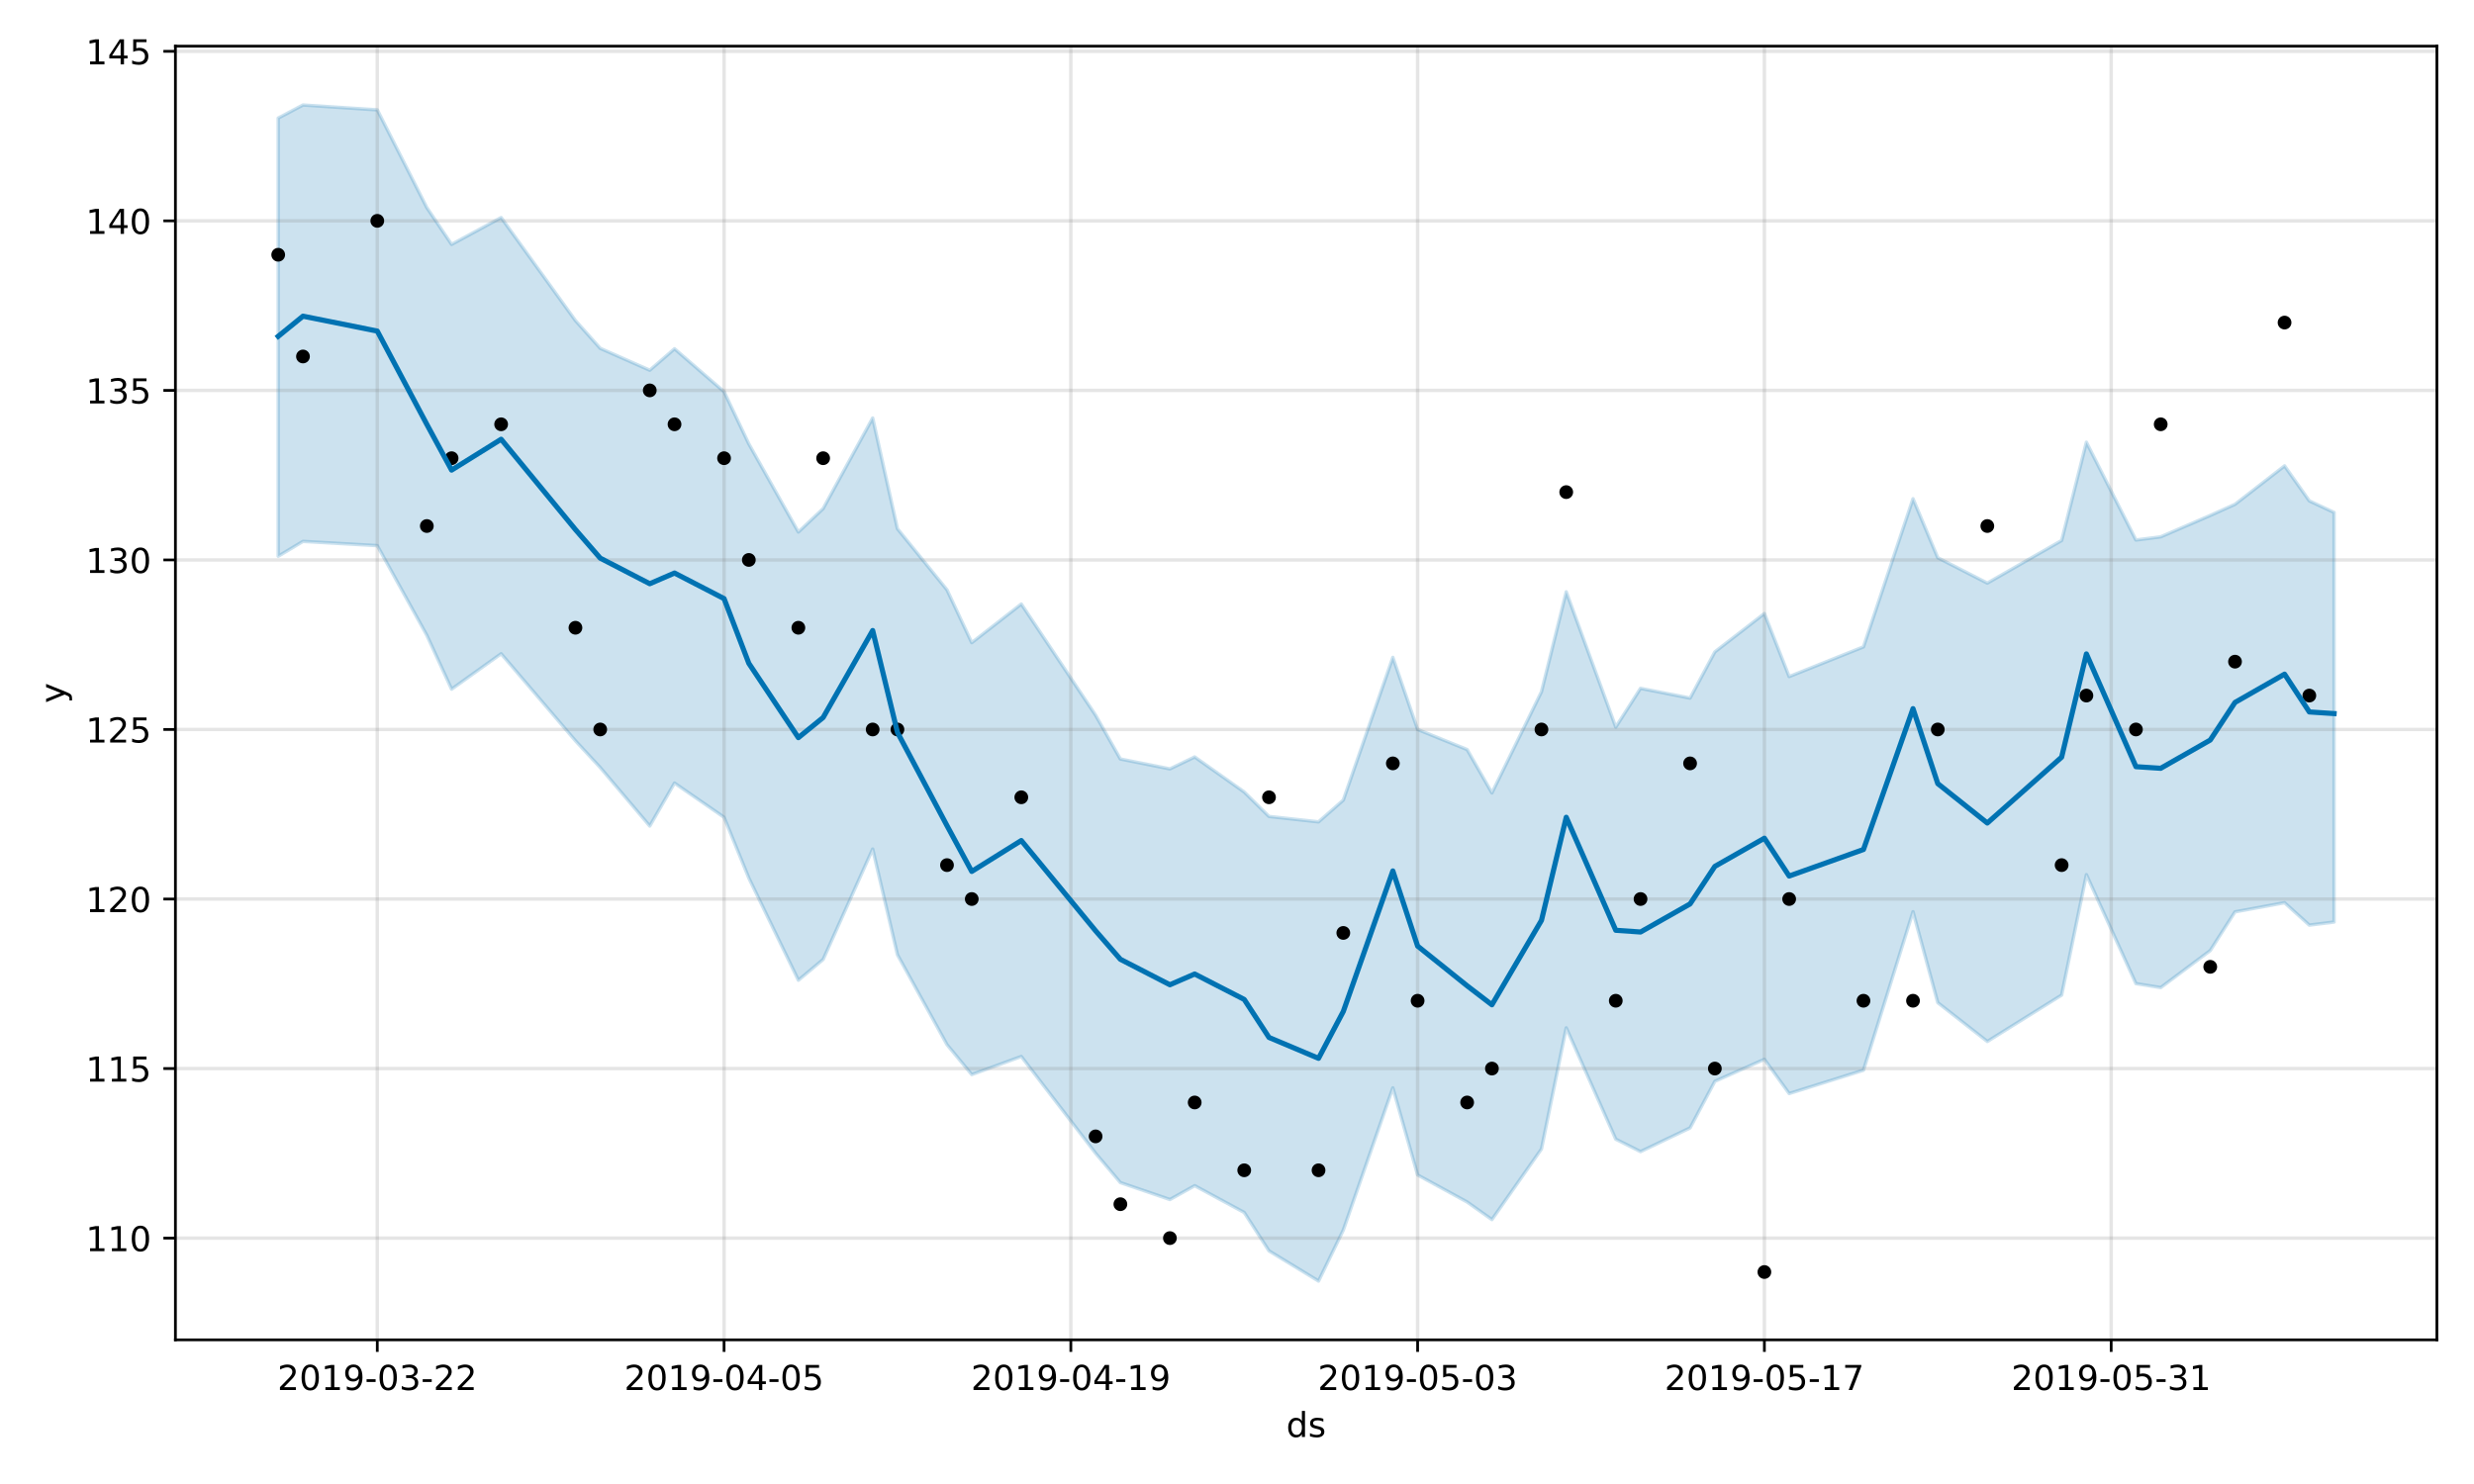 <?xml version="1.0" encoding="utf-8" standalone="no"?>
<!DOCTYPE svg PUBLIC "-//W3C//DTD SVG 1.1//EN"
  "http://www.w3.org/Graphics/SVG/1.1/DTD/svg11.dtd">
<!-- Created with matplotlib (https://matplotlib.org/) -->
<svg height="432pt" version="1.1" viewBox="0 0 720 432" width="720pt" xmlns="http://www.w3.org/2000/svg" xmlns:xlink="http://www.w3.org/1999/xlink">
 <defs>
  <style type="text/css">
*{stroke-linecap:butt;stroke-linejoin:round;}
  </style>
 </defs>
 <g id="figure_1">
  <g id="patch_1">
   <path d="M 0 432 
L 720 432 
L 720 0 
L 0 0 
z
" style="fill:#ffffff;"/>
  </g>
  <g id="axes_1">
   <g id="patch_2">
    <path d="M 51.05 390.04 
L 709.2 390.04 
L 709.2 13.446 
L 51.05 13.446 
z
" style="fill:#ffffff;"/>
   </g>
   <g id="PolyCollection_1">
    <defs>
     <path d="M 80.966 -397.628 
L 80.966 -270.076 
L 88.175 -274.394 
L 109.801 -273.161 
L 124.218 -247.068 
L 131.426 -231.375 
L 145.844 -241.689 
L 167.47 -216.351 
L 174.678 -208.57 
L 189.096 -191.543 
L 196.304 -204.041 
L 210.722 -194.08 
L 217.93 -176.399 
L 232.348 -146.652 
L 239.556 -152.696 
L 253.974 -184.832 
L 261.182 -154.069 
L 275.6 -127.896 
L 282.808 -119.188 
L 297.225 -124.447 
L 318.851 -96.279 
L 326.06 -87.737 
L 340.477 -82.809 
L 347.686 -86.838 
L 362.103 -79.033 
L 369.312 -67.857 
L 383.729 -59.078 
L 390.938 -73.915 
L 405.355 -115.312 
L 412.564 -89.961 
L 426.981 -82.087 
L 434.19 -76.965 
L 448.607 -97.529 
L 455.816 -132.783 
L 470.233 -100.373 
L 477.442 -96.759 
L 491.859 -103.657 
L 499.068 -117.219 
L 513.485 -123.629 
L 520.694 -113.662 
L 542.32 -120.458 
L 556.737 -166.599 
L 563.946 -140.115 
L 578.363 -128.819 
L 599.989 -142.324 
L 607.198 -177.38 
L 621.615 -145.662 
L 628.824 -144.508 
L 643.241 -155.284 
L 650.449 -166.555 
L 664.867 -169.209 
L 672.075 -162.693 
L 679.284 -163.597 
L 679.284 -282.827 
L 679.284 -282.827 
L 672.075 -286.193 
L 664.867 -296.382 
L 650.449 -285.197 
L 643.241 -281.954 
L 628.824 -275.728 
L 621.615 -274.801 
L 607.198 -303.269 
L 599.989 -274.653 
L 578.363 -262.258 
L 563.946 -269.643 
L 556.737 -286.819 
L 542.32 -243.699 
L 520.694 -235.053 
L 513.485 -253.402 
L 499.068 -242.237 
L 491.859 -228.786 
L 477.442 -231.618 
L 470.233 -220.345 
L 455.816 -259.72 
L 448.607 -230.617 
L 434.19 -201.18 
L 426.981 -213.797 
L 412.564 -219.648 
L 405.355 -240.632 
L 390.938 -199.088 
L 383.729 -192.755 
L 369.312 -194.332 
L 362.103 -201.441 
L 347.686 -211.65 
L 340.477 -208.176 
L 326.06 -211.054 
L 318.851 -223.797 
L 297.225 -256.167 
L 282.808 -244.921 
L 275.6 -260.289 
L 261.182 -278.081 
L 253.974 -310.322 
L 239.556 -283.954 
L 232.348 -277.124 
L 217.93 -302.774 
L 210.722 -317.98 
L 196.304 -330.473 
L 189.096 -324.232 
L 174.678 -330.606 
L 167.47 -338.683 
L 145.844 -368.668 
L 131.426 -360.863 
L 124.218 -371.565 
L 109.801 -400.022 
L 88.175 -401.436 
L 80.966 -397.628 
z
" id="m8b940ca9b6" style="stroke:#0072b2;stroke-opacity:0.2;"/>
    </defs>
    <g clip-path="url(#pe474b4aca8)">
     <use style="fill:#0072b2;fill-opacity:0.2;stroke:#0072b2;stroke-opacity:0.2;" x="0" xlink:href="#m8b940ca9b6" y="432"/>
    </g>
   </g>
   <g id="matplotlib.axis_1">
    <g id="xtick_1">
     <g id="line2d_1">
      <path clip-path="url(#pe474b4aca8)" d="M 109.801 390.04 
L 109.801 13.446 
" style="fill:none;stroke:#808080;stroke-linecap:square;stroke-opacity:0.2;"/>
     </g>
     <g id="line2d_2">
      <defs>
       <path d="M 0 0 
L 0 3.5 
" id="m9c982b59a3" style="stroke:#000000;stroke-width:0.8;"/>
      </defs>
      <g>
       <use style="stroke:#000000;stroke-width:0.8;" x="109.801" xlink:href="#m9c982b59a3" y="390.04"/>
      </g>
     </g>
     <g id="text_1">
      <!-- 2019-03-22 -->
      <defs>
       <path d="M 19.188 8.297 
L 53.609 8.297 
L 53.609 0 
L 7.328 0 
L 7.328 8.297 
Q 12.938 14.109 22.625 23.891 
Q 32.328 33.688 34.812 36.531 
Q 39.547 41.844 41.422 45.531 
Q 43.312 49.219 43.312 52.781 
Q 43.312 58.594 39.234 62.25 
Q 35.156 65.922 28.609 65.922 
Q 23.969 65.922 18.812 64.312 
Q 13.672 62.703 7.812 59.422 
L 7.812 69.391 
Q 13.766 71.781 18.938 73 
Q 24.125 74.219 28.422 74.219 
Q 39.75 74.219 46.484 68.547 
Q 53.219 62.891 53.219 53.422 
Q 53.219 48.922 51.531 44.891 
Q 49.859 40.875 45.406 35.406 
Q 44.188 33.984 37.641 27.219 
Q 31.109 20.453 19.188 8.297 
z
" id="DejaVuSans-50"/>
       <path d="M 31.781 66.406 
Q 24.172 66.406 20.328 58.906 
Q 16.5 51.422 16.5 36.375 
Q 16.5 21.391 20.328 13.891 
Q 24.172 6.391 31.781 6.391 
Q 39.453 6.391 43.281 13.891 
Q 47.125 21.391 47.125 36.375 
Q 47.125 51.422 43.281 58.906 
Q 39.453 66.406 31.781 66.406 
z
M 31.781 74.219 
Q 44.047 74.219 50.516 64.516 
Q 56.984 54.828 56.984 36.375 
Q 56.984 17.969 50.516 8.266 
Q 44.047 -1.422 31.781 -1.422 
Q 19.531 -1.422 13.062 8.266 
Q 6.594 17.969 6.594 36.375 
Q 6.594 54.828 13.062 64.516 
Q 19.531 74.219 31.781 74.219 
z
" id="DejaVuSans-48"/>
       <path d="M 12.406 8.297 
L 28.516 8.297 
L 28.516 63.922 
L 10.984 60.406 
L 10.984 69.391 
L 28.422 72.906 
L 38.281 72.906 
L 38.281 8.297 
L 54.391 8.297 
L 54.391 0 
L 12.406 0 
z
" id="DejaVuSans-49"/>
       <path d="M 10.984 1.516 
L 10.984 10.5 
Q 14.703 8.734 18.5 7.812 
Q 22.312 6.891 25.984 6.891 
Q 35.75 6.891 40.891 13.453 
Q 46.047 20.016 46.781 33.406 
Q 43.953 29.203 39.594 26.953 
Q 35.25 24.703 29.984 24.703 
Q 19.047 24.703 12.672 31.312 
Q 6.297 37.938 6.297 49.422 
Q 6.297 60.641 12.938 67.422 
Q 19.578 74.219 30.609 74.219 
Q 43.266 74.219 49.922 64.516 
Q 56.594 54.828 56.594 36.375 
Q 56.594 19.141 48.406 8.859 
Q 40.234 -1.422 26.422 -1.422 
Q 22.703 -1.422 18.891 -0.688 
Q 15.094 0.047 10.984 1.516 
z
M 30.609 32.422 
Q 37.25 32.422 41.125 36.953 
Q 45.016 41.5 45.016 49.422 
Q 45.016 57.281 41.125 61.844 
Q 37.25 66.406 30.609 66.406 
Q 23.969 66.406 20.094 61.844 
Q 16.219 57.281 16.219 49.422 
Q 16.219 41.5 20.094 36.953 
Q 23.969 32.422 30.609 32.422 
z
" id="DejaVuSans-57"/>
       <path d="M 4.891 31.391 
L 31.203 31.391 
L 31.203 23.391 
L 4.891 23.391 
z
" id="DejaVuSans-45"/>
       <path d="M 40.578 39.312 
Q 47.656 37.797 51.625 33 
Q 55.609 28.219 55.609 21.188 
Q 55.609 10.406 48.188 4.484 
Q 40.766 -1.422 27.094 -1.422 
Q 22.516 -1.422 17.656 -0.516 
Q 12.797 0.391 7.625 2.203 
L 7.625 11.719 
Q 11.719 9.328 16.594 8.109 
Q 21.484 6.891 26.812 6.891 
Q 36.078 6.891 40.938 10.547 
Q 45.797 14.203 45.797 21.188 
Q 45.797 27.641 41.281 31.266 
Q 36.766 34.906 28.719 34.906 
L 20.219 34.906 
L 20.219 43.016 
L 29.109 43.016 
Q 36.375 43.016 40.234 45.922 
Q 44.094 48.828 44.094 54.297 
Q 44.094 59.906 40.109 62.906 
Q 36.141 65.922 28.719 65.922 
Q 24.656 65.922 20.016 65.031 
Q 15.375 64.156 9.812 62.312 
L 9.812 71.094 
Q 15.438 72.656 20.344 73.438 
Q 25.25 74.219 29.594 74.219 
Q 40.828 74.219 47.359 69.109 
Q 53.906 64.016 53.906 55.328 
Q 53.906 49.266 50.438 45.094 
Q 46.969 40.922 40.578 39.312 
z
" id="DejaVuSans-51"/>
      </defs>
      <g transform="translate(80.743 404.638)scale(0.1 -0.1)">
       <use xlink:href="#DejaVuSans-50"/>
       <use x="63.623" xlink:href="#DejaVuSans-48"/>
       <use x="127.246" xlink:href="#DejaVuSans-49"/>
       <use x="190.869" xlink:href="#DejaVuSans-57"/>
       <use x="254.492" xlink:href="#DejaVuSans-45"/>
       <use x="290.576" xlink:href="#DejaVuSans-48"/>
       <use x="354.199" xlink:href="#DejaVuSans-51"/>
       <use x="417.822" xlink:href="#DejaVuSans-45"/>
       <use x="453.906" xlink:href="#DejaVuSans-50"/>
       <use x="517.529" xlink:href="#DejaVuSans-50"/>
      </g>
     </g>
    </g>
    <g id="xtick_2">
     <g id="line2d_3">
      <path clip-path="url(#pe474b4aca8)" d="M 210.722 390.04 
L 210.722 13.446 
" style="fill:none;stroke:#808080;stroke-linecap:square;stroke-opacity:0.2;"/>
     </g>
     <g id="line2d_4">
      <g>
       <use style="stroke:#000000;stroke-width:0.8;" x="210.722" xlink:href="#m9c982b59a3" y="390.04"/>
      </g>
     </g>
     <g id="text_2">
      <!-- 2019-04-05 -->
      <defs>
       <path d="M 37.797 64.312 
L 12.891 25.391 
L 37.797 25.391 
z
M 35.203 72.906 
L 47.609 72.906 
L 47.609 25.391 
L 58.016 25.391 
L 58.016 17.188 
L 47.609 17.188 
L 47.609 0 
L 37.797 0 
L 37.797 17.188 
L 4.891 17.188 
L 4.891 26.703 
z
" id="DejaVuSans-52"/>
       <path d="M 10.797 72.906 
L 49.516 72.906 
L 49.516 64.594 
L 19.828 64.594 
L 19.828 46.734 
Q 21.969 47.469 24.109 47.828 
Q 26.266 48.188 28.422 48.188 
Q 40.625 48.188 47.75 41.5 
Q 54.891 34.812 54.891 23.391 
Q 54.891 11.625 47.562 5.094 
Q 40.234 -1.422 26.906 -1.422 
Q 22.312 -1.422 17.547 -0.641 
Q 12.797 0.141 7.719 1.703 
L 7.719 11.625 
Q 12.109 9.234 16.797 8.062 
Q 21.484 6.891 26.703 6.891 
Q 35.156 6.891 40.078 11.328 
Q 45.016 15.766 45.016 23.391 
Q 45.016 31 40.078 35.438 
Q 35.156 39.891 26.703 39.891 
Q 22.75 39.891 18.812 39.016 
Q 14.891 38.141 10.797 36.281 
z
" id="DejaVuSans-53"/>
      </defs>
      <g transform="translate(181.664 404.638)scale(0.1 -0.1)">
       <use xlink:href="#DejaVuSans-50"/>
       <use x="63.623" xlink:href="#DejaVuSans-48"/>
       <use x="127.246" xlink:href="#DejaVuSans-49"/>
       <use x="190.869" xlink:href="#DejaVuSans-57"/>
       <use x="254.492" xlink:href="#DejaVuSans-45"/>
       <use x="290.576" xlink:href="#DejaVuSans-48"/>
       <use x="354.199" xlink:href="#DejaVuSans-52"/>
       <use x="417.822" xlink:href="#DejaVuSans-45"/>
       <use x="453.906" xlink:href="#DejaVuSans-48"/>
       <use x="517.529" xlink:href="#DejaVuSans-53"/>
      </g>
     </g>
    </g>
    <g id="xtick_3">
     <g id="line2d_5">
      <path clip-path="url(#pe474b4aca8)" d="M 311.643 390.04 
L 311.643 13.446 
" style="fill:none;stroke:#808080;stroke-linecap:square;stroke-opacity:0.2;"/>
     </g>
     <g id="line2d_6">
      <g>
       <use style="stroke:#000000;stroke-width:0.8;" x="311.643" xlink:href="#m9c982b59a3" y="390.04"/>
      </g>
     </g>
     <g id="text_3">
      <!-- 2019-04-19 -->
      <g transform="translate(282.585 404.638)scale(0.1 -0.1)">
       <use xlink:href="#DejaVuSans-50"/>
       <use x="63.623" xlink:href="#DejaVuSans-48"/>
       <use x="127.246" xlink:href="#DejaVuSans-49"/>
       <use x="190.869" xlink:href="#DejaVuSans-57"/>
       <use x="254.492" xlink:href="#DejaVuSans-45"/>
       <use x="290.576" xlink:href="#DejaVuSans-48"/>
       <use x="354.199" xlink:href="#DejaVuSans-52"/>
       <use x="417.822" xlink:href="#DejaVuSans-45"/>
       <use x="453.906" xlink:href="#DejaVuSans-49"/>
       <use x="517.529" xlink:href="#DejaVuSans-57"/>
      </g>
     </g>
    </g>
    <g id="xtick_4">
     <g id="line2d_7">
      <path clip-path="url(#pe474b4aca8)" d="M 412.564 390.04 
L 412.564 13.446 
" style="fill:none;stroke:#808080;stroke-linecap:square;stroke-opacity:0.2;"/>
     </g>
     <g id="line2d_8">
      <g>
       <use style="stroke:#000000;stroke-width:0.8;" x="412.564" xlink:href="#m9c982b59a3" y="390.04"/>
      </g>
     </g>
     <g id="text_4">
      <!-- 2019-05-03 -->
      <g transform="translate(383.506 404.638)scale(0.1 -0.1)">
       <use xlink:href="#DejaVuSans-50"/>
       <use x="63.623" xlink:href="#DejaVuSans-48"/>
       <use x="127.246" xlink:href="#DejaVuSans-49"/>
       <use x="190.869" xlink:href="#DejaVuSans-57"/>
       <use x="254.492" xlink:href="#DejaVuSans-45"/>
       <use x="290.576" xlink:href="#DejaVuSans-48"/>
       <use x="354.199" xlink:href="#DejaVuSans-53"/>
       <use x="417.822" xlink:href="#DejaVuSans-45"/>
       <use x="453.906" xlink:href="#DejaVuSans-48"/>
       <use x="517.529" xlink:href="#DejaVuSans-51"/>
      </g>
     </g>
    </g>
    <g id="xtick_5">
     <g id="line2d_9">
      <path clip-path="url(#pe474b4aca8)" d="M 513.485 390.04 
L 513.485 13.446 
" style="fill:none;stroke:#808080;stroke-linecap:square;stroke-opacity:0.2;"/>
     </g>
     <g id="line2d_10">
      <g>
       <use style="stroke:#000000;stroke-width:0.8;" x="513.485" xlink:href="#m9c982b59a3" y="390.04"/>
      </g>
     </g>
     <g id="text_5">
      <!-- 2019-05-17 -->
      <defs>
       <path d="M 8.203 72.906 
L 55.078 72.906 
L 55.078 68.703 
L 28.609 0 
L 18.312 0 
L 43.219 64.594 
L 8.203 64.594 
z
" id="DejaVuSans-55"/>
      </defs>
      <g transform="translate(484.427 404.638)scale(0.1 -0.1)">
       <use xlink:href="#DejaVuSans-50"/>
       <use x="63.623" xlink:href="#DejaVuSans-48"/>
       <use x="127.246" xlink:href="#DejaVuSans-49"/>
       <use x="190.869" xlink:href="#DejaVuSans-57"/>
       <use x="254.492" xlink:href="#DejaVuSans-45"/>
       <use x="290.576" xlink:href="#DejaVuSans-48"/>
       <use x="354.199" xlink:href="#DejaVuSans-53"/>
       <use x="417.822" xlink:href="#DejaVuSans-45"/>
       <use x="453.906" xlink:href="#DejaVuSans-49"/>
       <use x="517.529" xlink:href="#DejaVuSans-55"/>
      </g>
     </g>
    </g>
    <g id="xtick_6">
     <g id="line2d_11">
      <path clip-path="url(#pe474b4aca8)" d="M 614.406 390.04 
L 614.406 13.446 
" style="fill:none;stroke:#808080;stroke-linecap:square;stroke-opacity:0.2;"/>
     </g>
     <g id="line2d_12">
      <g>
       <use style="stroke:#000000;stroke-width:0.8;" x="614.406" xlink:href="#m9c982b59a3" y="390.04"/>
      </g>
     </g>
     <g id="text_6">
      <!-- 2019-05-31 -->
      <g transform="translate(585.348 404.638)scale(0.1 -0.1)">
       <use xlink:href="#DejaVuSans-50"/>
       <use x="63.623" xlink:href="#DejaVuSans-48"/>
       <use x="127.246" xlink:href="#DejaVuSans-49"/>
       <use x="190.869" xlink:href="#DejaVuSans-57"/>
       <use x="254.492" xlink:href="#DejaVuSans-45"/>
       <use x="290.576" xlink:href="#DejaVuSans-48"/>
       <use x="354.199" xlink:href="#DejaVuSans-53"/>
       <use x="417.822" xlink:href="#DejaVuSans-45"/>
       <use x="453.906" xlink:href="#DejaVuSans-51"/>
       <use x="517.529" xlink:href="#DejaVuSans-49"/>
      </g>
     </g>
    </g>
    <g id="text_7">
     <!-- ds -->
     <defs>
      <path d="M 45.406 46.391 
L 45.406 75.984 
L 54.391 75.984 
L 54.391 0 
L 45.406 0 
L 45.406 8.203 
Q 42.578 3.328 38.25 0.953 
Q 33.938 -1.422 27.875 -1.422 
Q 17.969 -1.422 11.734 6.484 
Q 5.516 14.406 5.516 27.297 
Q 5.516 40.188 11.734 48.094 
Q 17.969 56 27.875 56 
Q 33.938 56 38.25 53.625 
Q 42.578 51.266 45.406 46.391 
z
M 14.797 27.297 
Q 14.797 17.391 18.875 11.75 
Q 22.953 6.109 30.078 6.109 
Q 37.203 6.109 41.297 11.75 
Q 45.406 17.391 45.406 27.297 
Q 45.406 37.203 41.297 42.844 
Q 37.203 48.484 30.078 48.484 
Q 22.953 48.484 18.875 42.844 
Q 14.797 37.203 14.797 27.297 
z
" id="DejaVuSans-100"/>
      <path d="M 44.281 53.078 
L 44.281 44.578 
Q 40.484 46.531 36.375 47.5 
Q 32.281 48.484 27.875 48.484 
Q 21.188 48.484 17.844 46.438 
Q 14.5 44.391 14.5 40.281 
Q 14.5 37.156 16.891 35.375 
Q 19.281 33.594 26.516 31.984 
L 29.594 31.297 
Q 39.156 29.25 43.188 25.516 
Q 47.219 21.781 47.219 15.094 
Q 47.219 7.469 41.188 3.016 
Q 35.156 -1.422 24.609 -1.422 
Q 20.219 -1.422 15.453 -0.562 
Q 10.688 0.297 5.422 2 
L 5.422 11.281 
Q 10.406 8.688 15.234 7.391 
Q 20.062 6.109 24.812 6.109 
Q 31.156 6.109 34.562 8.281 
Q 37.984 10.453 37.984 14.406 
Q 37.984 18.062 35.516 20.016 
Q 33.062 21.969 24.703 23.781 
L 21.578 24.516 
Q 13.234 26.266 9.516 29.906 
Q 5.812 33.547 5.812 39.891 
Q 5.812 47.609 11.281 51.797 
Q 16.75 56 26.812 56 
Q 31.781 56 36.172 55.266 
Q 40.578 54.547 44.281 53.078 
z
" id="DejaVuSans-115"/>
     </defs>
     <g transform="translate(374.346 418.317)scale(0.1 -0.1)">
      <use xlink:href="#DejaVuSans-100"/>
      <use x="63.477" xlink:href="#DejaVuSans-115"/>
     </g>
    </g>
   </g>
   <g id="matplotlib.axis_2">
    <g id="ytick_1">
     <g id="line2d_13">
      <path clip-path="url(#pe474b4aca8)" d="M 51.05 360.419 
L 709.2 360.419 
" style="fill:none;stroke:#808080;stroke-linecap:square;stroke-opacity:0.2;"/>
     </g>
     <g id="line2d_14">
      <defs>
       <path d="M 0 0 
L -3.5 0 
" id="m71f370ef12" style="stroke:#000000;stroke-width:0.8;"/>
      </defs>
      <g>
       <use style="stroke:#000000;stroke-width:0.8;" x="51.05" xlink:href="#m71f370ef12" y="360.419"/>
      </g>
     </g>
     <g id="text_8">
      <!-- 110 -->
      <g transform="translate(24.962 364.218)scale(0.1 -0.1)">
       <use xlink:href="#DejaVuSans-49"/>
       <use x="63.623" xlink:href="#DejaVuSans-49"/>
       <use x="127.246" xlink:href="#DejaVuSans-48"/>
      </g>
     </g>
    </g>
    <g id="ytick_2">
     <g id="line2d_15">
      <path clip-path="url(#pe474b4aca8)" d="M 51.05 311.064 
L 709.2 311.064 
" style="fill:none;stroke:#808080;stroke-linecap:square;stroke-opacity:0.2;"/>
     </g>
     <g id="line2d_16">
      <g>
       <use style="stroke:#000000;stroke-width:0.8;" x="51.05" xlink:href="#m71f370ef12" y="311.064"/>
      </g>
     </g>
     <g id="text_9">
      <!-- 115 -->
      <g transform="translate(24.962 314.863)scale(0.1 -0.1)">
       <use xlink:href="#DejaVuSans-49"/>
       <use x="63.623" xlink:href="#DejaVuSans-49"/>
       <use x="127.246" xlink:href="#DejaVuSans-53"/>
      </g>
     </g>
    </g>
    <g id="ytick_3">
     <g id="line2d_17">
      <path clip-path="url(#pe474b4aca8)" d="M 51.05 261.709 
L 709.2 261.709 
" style="fill:none;stroke:#808080;stroke-linecap:square;stroke-opacity:0.2;"/>
     </g>
     <g id="line2d_18">
      <g>
       <use style="stroke:#000000;stroke-width:0.8;" x="51.05" xlink:href="#m71f370ef12" y="261.709"/>
      </g>
     </g>
     <g id="text_10">
      <!-- 120 -->
      <g transform="translate(24.962 265.508)scale(0.1 -0.1)">
       <use xlink:href="#DejaVuSans-49"/>
       <use x="63.623" xlink:href="#DejaVuSans-50"/>
       <use x="127.246" xlink:href="#DejaVuSans-48"/>
      </g>
     </g>
    </g>
    <g id="ytick_4">
     <g id="line2d_19">
      <path clip-path="url(#pe474b4aca8)" d="M 51.05 212.354 
L 709.2 212.354 
" style="fill:none;stroke:#808080;stroke-linecap:square;stroke-opacity:0.2;"/>
     </g>
     <g id="line2d_20">
      <g>
       <use style="stroke:#000000;stroke-width:0.8;" x="51.05" xlink:href="#m71f370ef12" y="212.354"/>
      </g>
     </g>
     <g id="text_11">
      <!-- 125 -->
      <g transform="translate(24.962 216.153)scale(0.1 -0.1)">
       <use xlink:href="#DejaVuSans-49"/>
       <use x="63.623" xlink:href="#DejaVuSans-50"/>
       <use x="127.246" xlink:href="#DejaVuSans-53"/>
      </g>
     </g>
    </g>
    <g id="ytick_5">
     <g id="line2d_21">
      <path clip-path="url(#pe474b4aca8)" d="M 51.05 162.999 
L 709.2 162.999 
" style="fill:none;stroke:#808080;stroke-linecap:square;stroke-opacity:0.2;"/>
     </g>
     <g id="line2d_22">
      <g>
       <use style="stroke:#000000;stroke-width:0.8;" x="51.05" xlink:href="#m71f370ef12" y="162.999"/>
      </g>
     </g>
     <g id="text_12">
      <!-- 130 -->
      <g transform="translate(24.962 166.798)scale(0.1 -0.1)">
       <use xlink:href="#DejaVuSans-49"/>
       <use x="63.623" xlink:href="#DejaVuSans-51"/>
       <use x="127.246" xlink:href="#DejaVuSans-48"/>
      </g>
     </g>
    </g>
    <g id="ytick_6">
     <g id="line2d_23">
      <path clip-path="url(#pe474b4aca8)" d="M 51.05 113.644 
L 709.2 113.644 
" style="fill:none;stroke:#808080;stroke-linecap:square;stroke-opacity:0.2;"/>
     </g>
     <g id="line2d_24">
      <g>
       <use style="stroke:#000000;stroke-width:0.8;" x="51.05" xlink:href="#m71f370ef12" y="113.644"/>
      </g>
     </g>
     <g id="text_13">
      <!-- 135 -->
      <g transform="translate(24.962 117.443)scale(0.1 -0.1)">
       <use xlink:href="#DejaVuSans-49"/>
       <use x="63.623" xlink:href="#DejaVuSans-51"/>
       <use x="127.246" xlink:href="#DejaVuSans-53"/>
      </g>
     </g>
    </g>
    <g id="ytick_7">
     <g id="line2d_25">
      <path clip-path="url(#pe474b4aca8)" d="M 51.05 64.289 
L 709.2 64.289 
" style="fill:none;stroke:#808080;stroke-linecap:square;stroke-opacity:0.2;"/>
     </g>
     <g id="line2d_26">
      <g>
       <use style="stroke:#000000;stroke-width:0.8;" x="51.05" xlink:href="#m71f370ef12" y="64.289"/>
      </g>
     </g>
     <g id="text_14">
      <!-- 140 -->
      <g transform="translate(24.962 68.088)scale(0.1 -0.1)">
       <use xlink:href="#DejaVuSans-49"/>
       <use x="63.623" xlink:href="#DejaVuSans-52"/>
       <use x="127.246" xlink:href="#DejaVuSans-48"/>
      </g>
     </g>
    </g>
    <g id="ytick_8">
     <g id="line2d_27">
      <path clip-path="url(#pe474b4aca8)" d="M 51.05 14.934 
L 709.2 14.934 
" style="fill:none;stroke:#808080;stroke-linecap:square;stroke-opacity:0.2;"/>
     </g>
     <g id="line2d_28">
      <g>
       <use style="stroke:#000000;stroke-width:0.8;" x="51.05" xlink:href="#m71f370ef12" y="14.934"/>
      </g>
     </g>
     <g id="text_15">
      <!-- 145 -->
      <g transform="translate(24.962 18.733)scale(0.1 -0.1)">
       <use xlink:href="#DejaVuSans-49"/>
       <use x="63.623" xlink:href="#DejaVuSans-52"/>
       <use x="127.246" xlink:href="#DejaVuSans-53"/>
      </g>
     </g>
    </g>
    <g id="text_16">
     <!-- y -->
     <defs>
      <path d="M 32.172 -5.078 
Q 28.375 -14.844 24.75 -17.812 
Q 21.141 -20.797 15.094 -20.797 
L 7.906 -20.797 
L 7.906 -13.281 
L 13.188 -13.281 
Q 16.891 -13.281 18.938 -11.516 
Q 21 -9.766 23.484 -3.219 
L 25.094 0.875 
L 2.984 54.688 
L 12.5 54.688 
L 29.594 11.922 
L 46.688 54.688 
L 56.203 54.688 
z
" id="DejaVuSans-121"/>
     </defs>
     <g transform="translate(18.883 204.702)rotate(-90)scale(0.1 -0.1)">
      <use xlink:href="#DejaVuSans-121"/>
     </g>
    </g>
   </g>
   <g id="line2d_29">
    <defs>
     <path d="M 0 1.5 
C 0.398 1.5 0.779 1.342 1.061 1.061 
C 1.342 0.779 1.5 0.398 1.5 0 
C 1.5 -0.398 1.342 -0.779 1.061 -1.061 
C 0.779 -1.342 0.398 -1.5 0 -1.5 
C -0.398 -1.5 -0.779 -1.342 -1.061 -1.061 
C -1.342 -0.779 -1.5 -0.398 -1.5 0 
C -1.5 0.398 -1.342 0.779 -1.061 1.061 
C -0.779 1.342 -0.398 1.5 0 1.5 
z
" id="m386778e441" style="stroke:#000000;"/>
    </defs>
    <g clip-path="url(#pe474b4aca8)">
     <use style="stroke:#000000;" x="80.966" xlink:href="#m386778e441" y="74.16"/>
     <use style="stroke:#000000;" x="88.175" xlink:href="#m386778e441" y="103.773"/>
     <use style="stroke:#000000;" x="109.801" xlink:href="#m386778e441" y="64.289"/>
     <use style="stroke:#000000;" x="124.218" xlink:href="#m386778e441" y="153.128"/>
     <use style="stroke:#000000;" x="131.426" xlink:href="#m386778e441" y="133.386"/>
     <use style="stroke:#000000;" x="145.844" xlink:href="#m386778e441" y="123.515"/>
     <use style="stroke:#000000;" x="167.47" xlink:href="#m386778e441" y="182.741"/>
     <use style="stroke:#000000;" x="174.678" xlink:href="#m386778e441" y="212.354"/>
     <use style="stroke:#000000;" x="189.096" xlink:href="#m386778e441" y="113.644"/>
     <use style="stroke:#000000;" x="196.304" xlink:href="#m386778e441" y="123.515"/>
     <use style="stroke:#000000;" x="210.722" xlink:href="#m386778e441" y="133.386"/>
     <use style="stroke:#000000;" x="217.93" xlink:href="#m386778e441" y="162.999"/>
     <use style="stroke:#000000;" x="232.348" xlink:href="#m386778e441" y="182.741"/>
     <use style="stroke:#000000;" x="239.556" xlink:href="#m386778e441" y="133.386"/>
     <use style="stroke:#000000;" x="253.974" xlink:href="#m386778e441" y="212.354"/>
     <use style="stroke:#000000;" x="261.182" xlink:href="#m386778e441" y="212.354"/>
     <use style="stroke:#000000;" x="275.6" xlink:href="#m386778e441" y="251.838"/>
     <use style="stroke:#000000;" x="282.808" xlink:href="#m386778e441" y="261.709"/>
     <use style="stroke:#000000;" x="297.225" xlink:href="#m386778e441" y="232.096"/>
     <use style="stroke:#000000;" x="318.851" xlink:href="#m386778e441" y="330.806"/>
     <use style="stroke:#000000;" x="326.06" xlink:href="#m386778e441" y="350.548"/>
     <use style="stroke:#000000;" x="340.477" xlink:href="#m386778e441" y="360.419"/>
     <use style="stroke:#000000;" x="347.686" xlink:href="#m386778e441" y="320.935"/>
     <use style="stroke:#000000;" x="362.103" xlink:href="#m386778e441" y="340.677"/>
     <use style="stroke:#000000;" x="369.312" xlink:href="#m386778e441" y="232.096"/>
     <use style="stroke:#000000;" x="383.729" xlink:href="#m386778e441" y="340.677"/>
     <use style="stroke:#000000;" x="390.938" xlink:href="#m386778e441" y="271.58"/>
     <use style="stroke:#000000;" x="405.355" xlink:href="#m386778e441" y="222.225"/>
     <use style="stroke:#000000;" x="412.564" xlink:href="#m386778e441" y="291.322"/>
     <use style="stroke:#000000;" x="426.981" xlink:href="#m386778e441" y="320.935"/>
     <use style="stroke:#000000;" x="434.19" xlink:href="#m386778e441" y="311.064"/>
     <use style="stroke:#000000;" x="448.607" xlink:href="#m386778e441" y="212.354"/>
     <use style="stroke:#000000;" x="455.816" xlink:href="#m386778e441" y="143.257"/>
     <use style="stroke:#000000;" x="470.233" xlink:href="#m386778e441" y="291.322"/>
     <use style="stroke:#000000;" x="477.442" xlink:href="#m386778e441" y="261.709"/>
     <use style="stroke:#000000;" x="491.859" xlink:href="#m386778e441" y="222.225"/>
     <use style="stroke:#000000;" x="499.068" xlink:href="#m386778e441" y="311.064"/>
     <use style="stroke:#000000;" x="513.485" xlink:href="#m386778e441" y="370.29"/>
     <use style="stroke:#000000;" x="520.694" xlink:href="#m386778e441" y="261.709"/>
     <use style="stroke:#000000;" x="542.32" xlink:href="#m386778e441" y="291.322"/>
     <use style="stroke:#000000;" x="556.737" xlink:href="#m386778e441" y="291.322"/>
     <use style="stroke:#000000;" x="563.946" xlink:href="#m386778e441" y="212.354"/>
     <use style="stroke:#000000;" x="578.363" xlink:href="#m386778e441" y="153.128"/>
     <use style="stroke:#000000;" x="599.989" xlink:href="#m386778e441" y="251.838"/>
     <use style="stroke:#000000;" x="607.198" xlink:href="#m386778e441" y="202.483"/>
     <use style="stroke:#000000;" x="621.615" xlink:href="#m386778e441" y="212.354"/>
     <use style="stroke:#000000;" x="628.824" xlink:href="#m386778e441" y="123.515"/>
     <use style="stroke:#000000;" x="643.241" xlink:href="#m386778e441" y="281.451"/>
     <use style="stroke:#000000;" x="650.449" xlink:href="#m386778e441" y="192.612"/>
     <use style="stroke:#000000;" x="664.867" xlink:href="#m386778e441" y="93.902"/>
     <use style="stroke:#000000;" x="672.075" xlink:href="#m386778e441" y="202.483"/>
    </g>
   </g>
   <g id="line2d_30">
    <path clip-path="url(#pe474b4aca8)" d="M 80.966 97.906 
L 88.175 92.041 
L 109.801 96.379 
L 124.218 123.531 
L 131.426 136.848 
L 145.844 127.87 
L 167.47 154.161 
L 174.678 162.474 
L 189.096 169.926 
L 196.304 166.812 
L 210.722 174.263 
L 217.93 193.104 
L 232.348 214.733 
L 239.556 208.868 
L 253.974 183.546 
L 261.182 213.206 
L 275.6 240.358 
L 282.808 253.674 
L 297.225 244.685 
L 318.851 270.96 
L 326.06 279.255 
L 340.477 286.669 
L 347.686 283.537 
L 362.103 290.942 
L 369.312 302.007 
L 383.729 308.085 
L 390.938 294.433 
L 405.355 253.536 
L 412.564 275.405 
L 426.981 286.975 
L 434.19 292.5 
L 448.607 267.925 
L 455.816 237.915 
L 470.233 270.811 
L 477.442 271.313 
L 491.859 263.135 
L 499.068 252.206 
L 513.485 244.009 
L 520.694 255.019 
L 542.32 247.293 
L 556.737 206.293 
L 563.946 228.113 
L 578.363 239.587 
L 599.989 220.409 
L 607.198 190.361 
L 621.615 223.183 
L 628.824 223.656 
L 643.241 215.43 
L 650.449 204.478 
L 664.867 196.251 
L 672.075 207.252 
L 679.284 207.725 
" style="fill:none;stroke:#0072b2;stroke-linecap:square;stroke-width:1.5;"/>
   </g>
   <g id="patch_3">
    <path d="M 51.05 390.04 
L 51.05 13.446 
" style="fill:none;stroke:#000000;stroke-linecap:square;stroke-linejoin:miter;stroke-width:0.8;"/>
   </g>
   <g id="patch_4">
    <path d="M 709.2 390.04 
L 709.2 13.446 
" style="fill:none;stroke:#000000;stroke-linecap:square;stroke-linejoin:miter;stroke-width:0.8;"/>
   </g>
   <g id="patch_5">
    <path d="M 51.05 390.04 
L 709.2 390.04 
" style="fill:none;stroke:#000000;stroke-linecap:square;stroke-linejoin:miter;stroke-width:0.8;"/>
   </g>
   <g id="patch_6">
    <path d="M 51.05 13.446 
L 709.2 13.446 
" style="fill:none;stroke:#000000;stroke-linecap:square;stroke-linejoin:miter;stroke-width:0.8;"/>
   </g>
  </g>
 </g>
 <defs>
  <clipPath id="pe474b4aca8">
   <rect height="376.594" width="658.15" x="51.05" y="13.446"/>
  </clipPath>
 </defs>
</svg>
